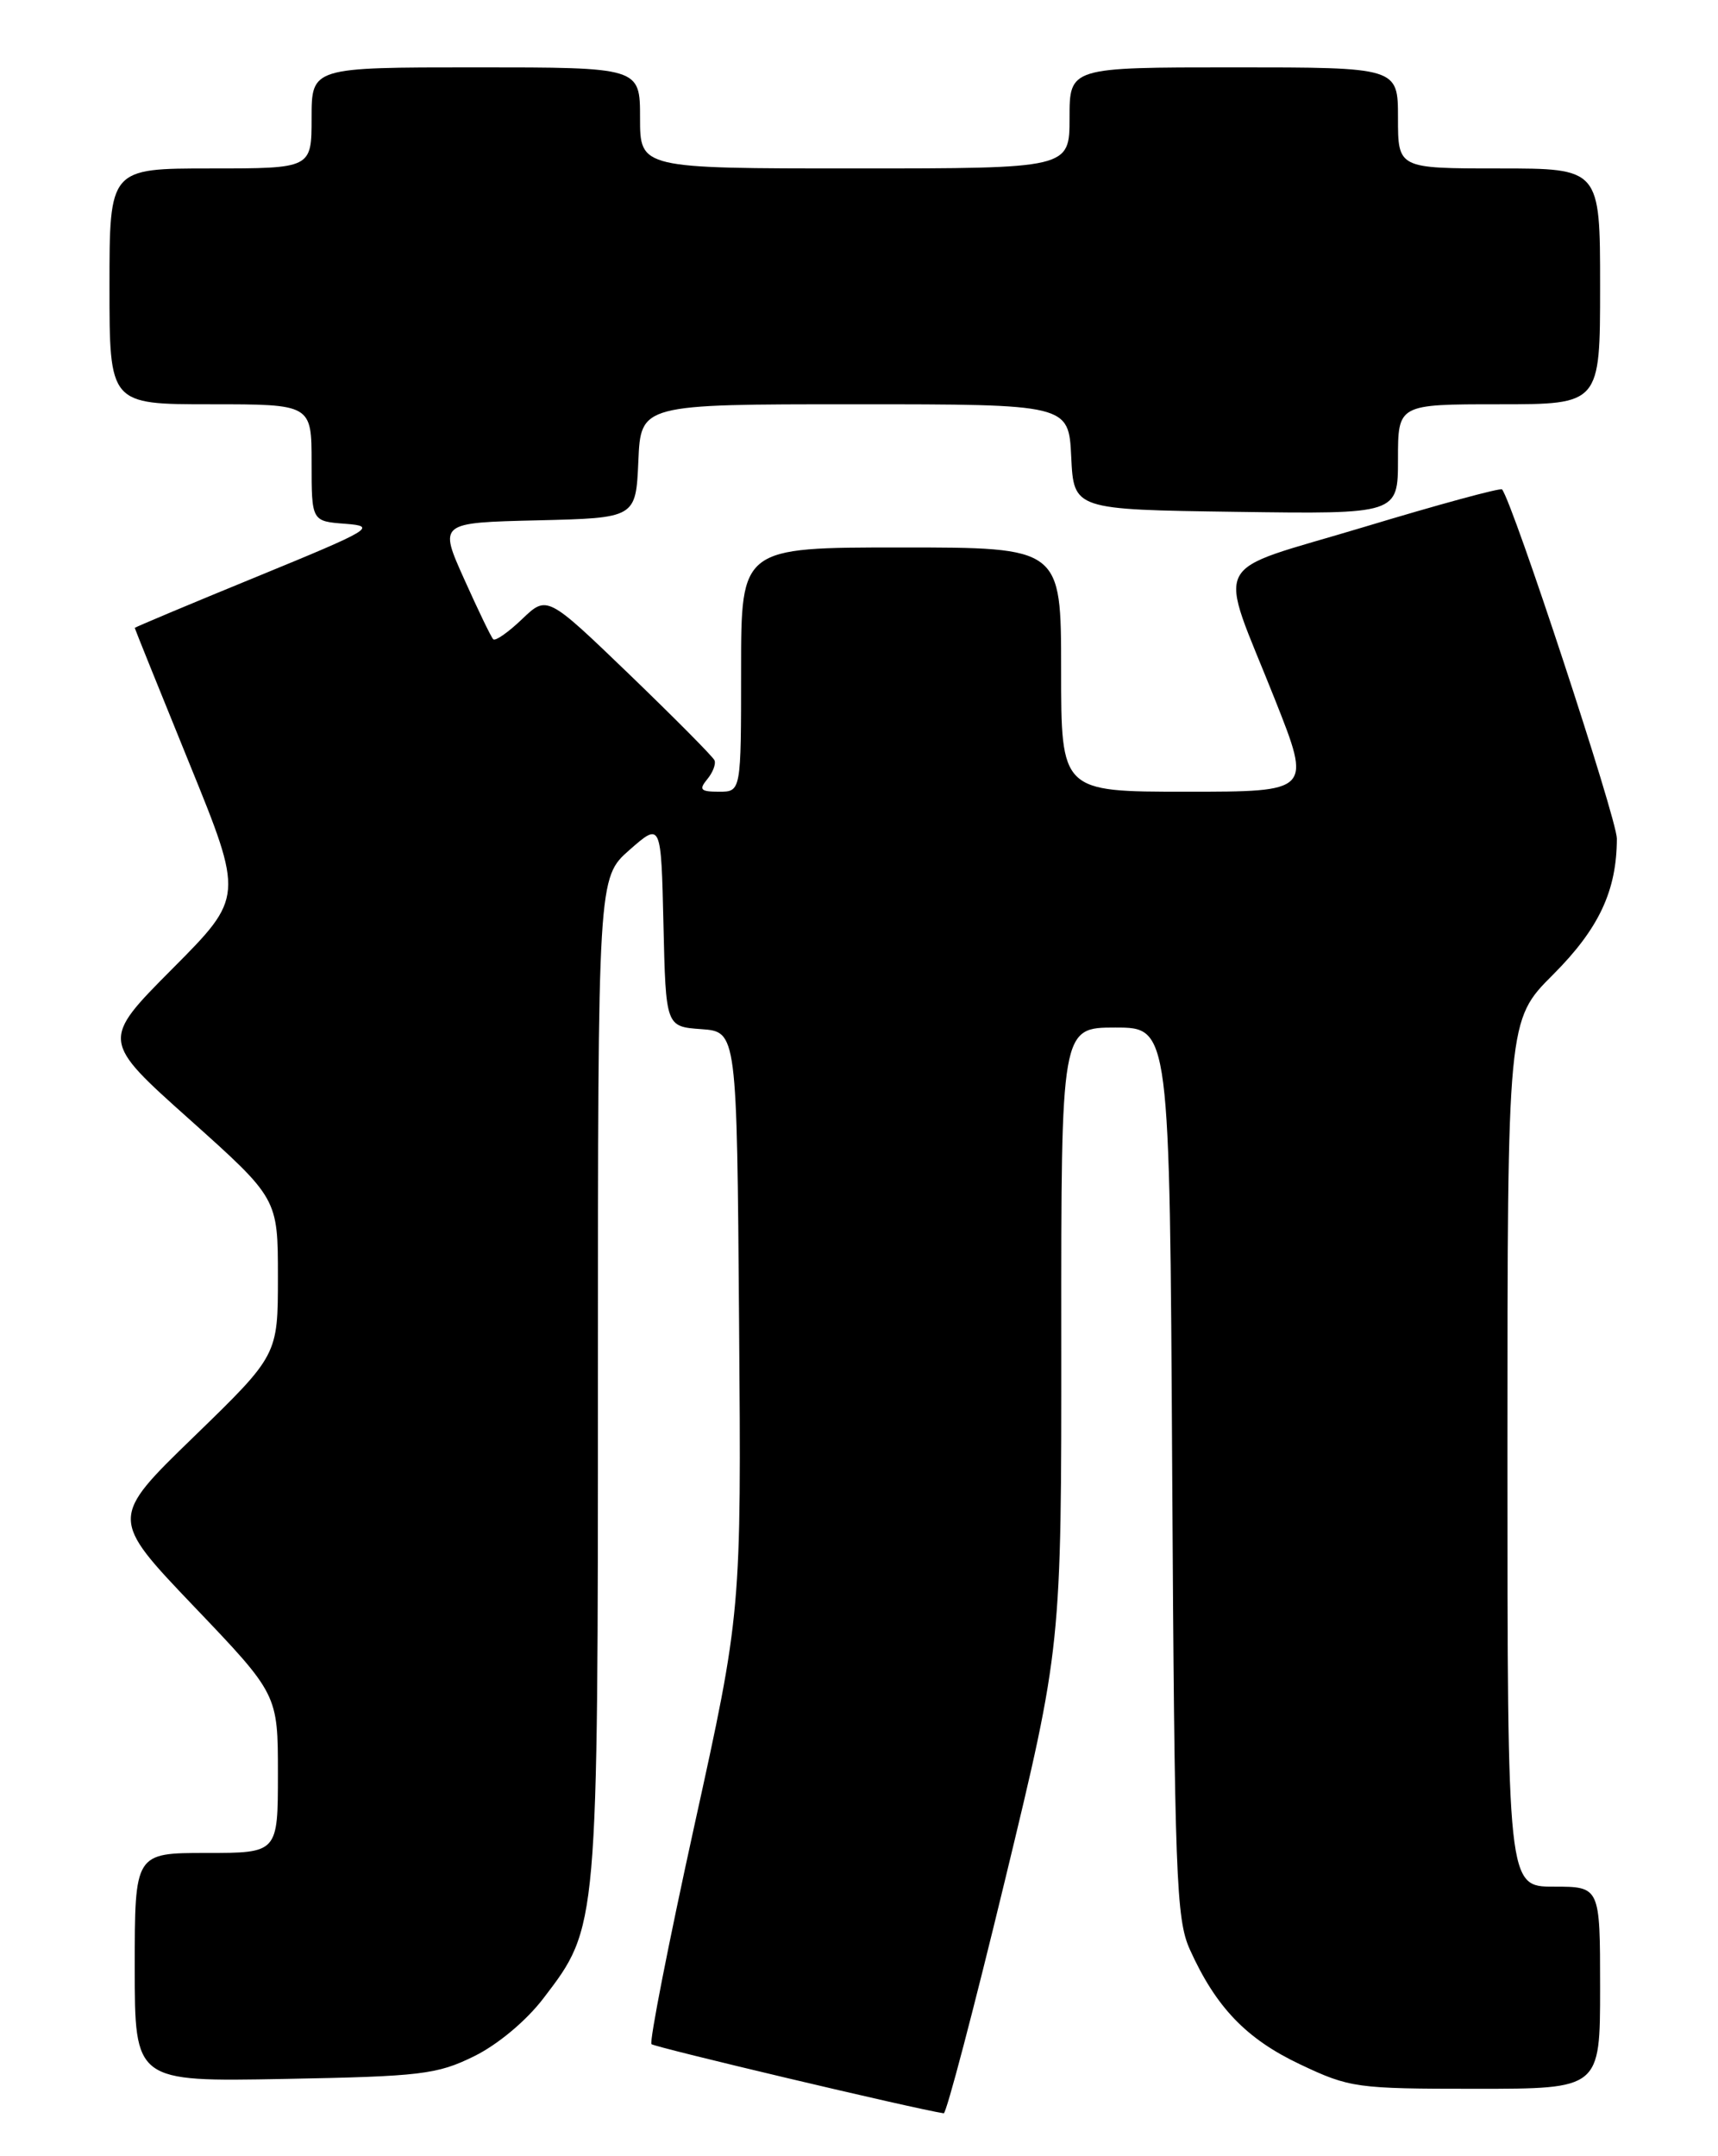 <?xml version="1.0" encoding="UTF-8" standalone="no"?>
<!DOCTYPE svg PUBLIC "-//W3C//DTD SVG 1.1//EN" "http://www.w3.org/Graphics/SVG/1.1/DTD/svg11.dtd" >
<svg xmlns="http://www.w3.org/2000/svg" xmlns:xlink="http://www.w3.org/1999/xlink" version="1.1" viewBox="0 0 204 256">
 <g >
 <path fill="currentColor"
d=" M 119.33 223.25 C 126.04 195.50 126.04 195.50 126.02 158.75 C 126.00 122.00 126.00 122.00 132.44 122.00 C 138.89 122.00 138.89 122.00 139.19 174.75 C 139.47 222.79 139.66 227.85 141.28 231.45 C 144.38 238.32 147.99 242.08 154.38 245.10 C 160.27 247.89 161.06 248.00 175.25 248.00 C 190.00 248.00 190.00 248.00 190.00 236.00 C 190.00 224.00 190.00 224.00 184.50 224.00 C 179.00 224.00 179.00 224.00 179.00 172.57 C 179.00 121.13 179.00 121.13 184.41 115.72 C 189.86 110.27 191.98 105.75 191.99 99.56 C 192.00 97.26 179.66 59.73 178.36 58.11 C 178.19 57.89 170.81 59.90 161.97 62.57 C 143.31 68.20 144.55 65.80 151.41 83.10 C 155.73 94.00 155.73 94.00 140.87 94.00 C 126.00 94.00 126.00 94.00 126.00 79.50 C 126.00 65.00 126.00 65.00 107.00 65.00 C 88.00 65.00 88.00 65.00 88.00 79.50 C 88.00 94.00 88.00 94.00 85.38 94.00 C 83.19 94.00 82.96 93.76 83.97 92.53 C 84.64 91.73 85.03 90.71 84.84 90.27 C 84.66 89.84 80.10 85.25 74.73 80.07 C 64.96 70.67 64.96 70.67 61.99 73.51 C 60.36 75.07 58.82 76.15 58.57 75.90 C 58.32 75.66 56.77 72.44 55.12 68.76 C 52.11 62.06 52.11 62.06 63.81 61.78 C 75.50 61.50 75.50 61.50 75.80 54.75 C 76.09 48.00 76.09 48.00 101.50 48.00 C 126.90 48.00 126.90 48.00 127.20 54.25 C 127.50 60.50 127.50 60.50 146.75 60.77 C 166.00 61.04 166.00 61.04 166.00 54.52 C 166.00 48.00 166.00 48.00 178.00 48.00 C 190.00 48.00 190.00 48.00 190.00 34.00 C 190.00 20.00 190.00 20.00 178.00 20.00 C 166.00 20.00 166.00 20.00 166.00 14.00 C 166.00 8.00 166.00 8.00 146.50 8.00 C 127.00 8.00 127.00 8.00 127.00 14.00 C 127.00 20.00 127.00 20.00 101.50 20.00 C 76.00 20.00 76.00 20.00 76.00 14.00 C 76.00 8.00 76.00 8.00 56.50 8.00 C 37.00 8.00 37.00 8.00 37.00 14.00 C 37.00 20.00 37.00 20.00 25.00 20.00 C 13.00 20.00 13.00 20.00 13.00 34.00 C 13.00 48.00 13.00 48.00 25.00 48.00 C 37.00 48.00 37.00 48.00 37.00 54.94 C 37.00 61.89 37.00 61.89 41.02 62.19 C 44.80 62.48 44.17 62.86 30.52 68.46 C 22.53 71.73 16.00 74.48 16.00 74.55 C 16.00 74.63 18.91 81.85 22.47 90.60 C 28.94 106.50 28.94 106.50 20.48 115.01 C 12.01 123.53 12.01 123.53 22.51 132.91 C 33.00 142.30 33.00 142.30 33.00 151.60 C 33.00 160.89 33.00 160.89 23.02 170.58 C 13.04 180.26 13.04 180.26 23.02 190.72 C 33.00 201.17 33.00 201.17 33.00 210.58 C 33.00 220.00 33.00 220.00 24.50 220.00 C 16.00 220.00 16.00 220.00 16.00 233.58 C 16.00 247.16 16.00 247.16 33.75 246.83 C 50.00 246.53 51.90 246.30 56.29 244.14 C 59.10 242.76 62.50 239.92 64.54 237.24 C 71.03 228.75 71.00 229.07 71.00 163.42 C 71.00 104.21 71.00 104.21 74.75 100.91 C 78.50 97.62 78.50 97.62 78.78 109.75 C 79.06 121.89 79.06 121.89 83.28 122.19 C 87.50 122.50 87.50 122.50 87.76 156.96 C 88.03 191.41 88.03 191.41 82.44 216.80 C 79.37 230.77 77.09 242.42 77.36 242.70 C 77.74 243.07 108.62 250.39 112.06 250.91 C 112.37 250.96 115.64 238.51 119.33 223.25 Z "/>
</g>
</svg>